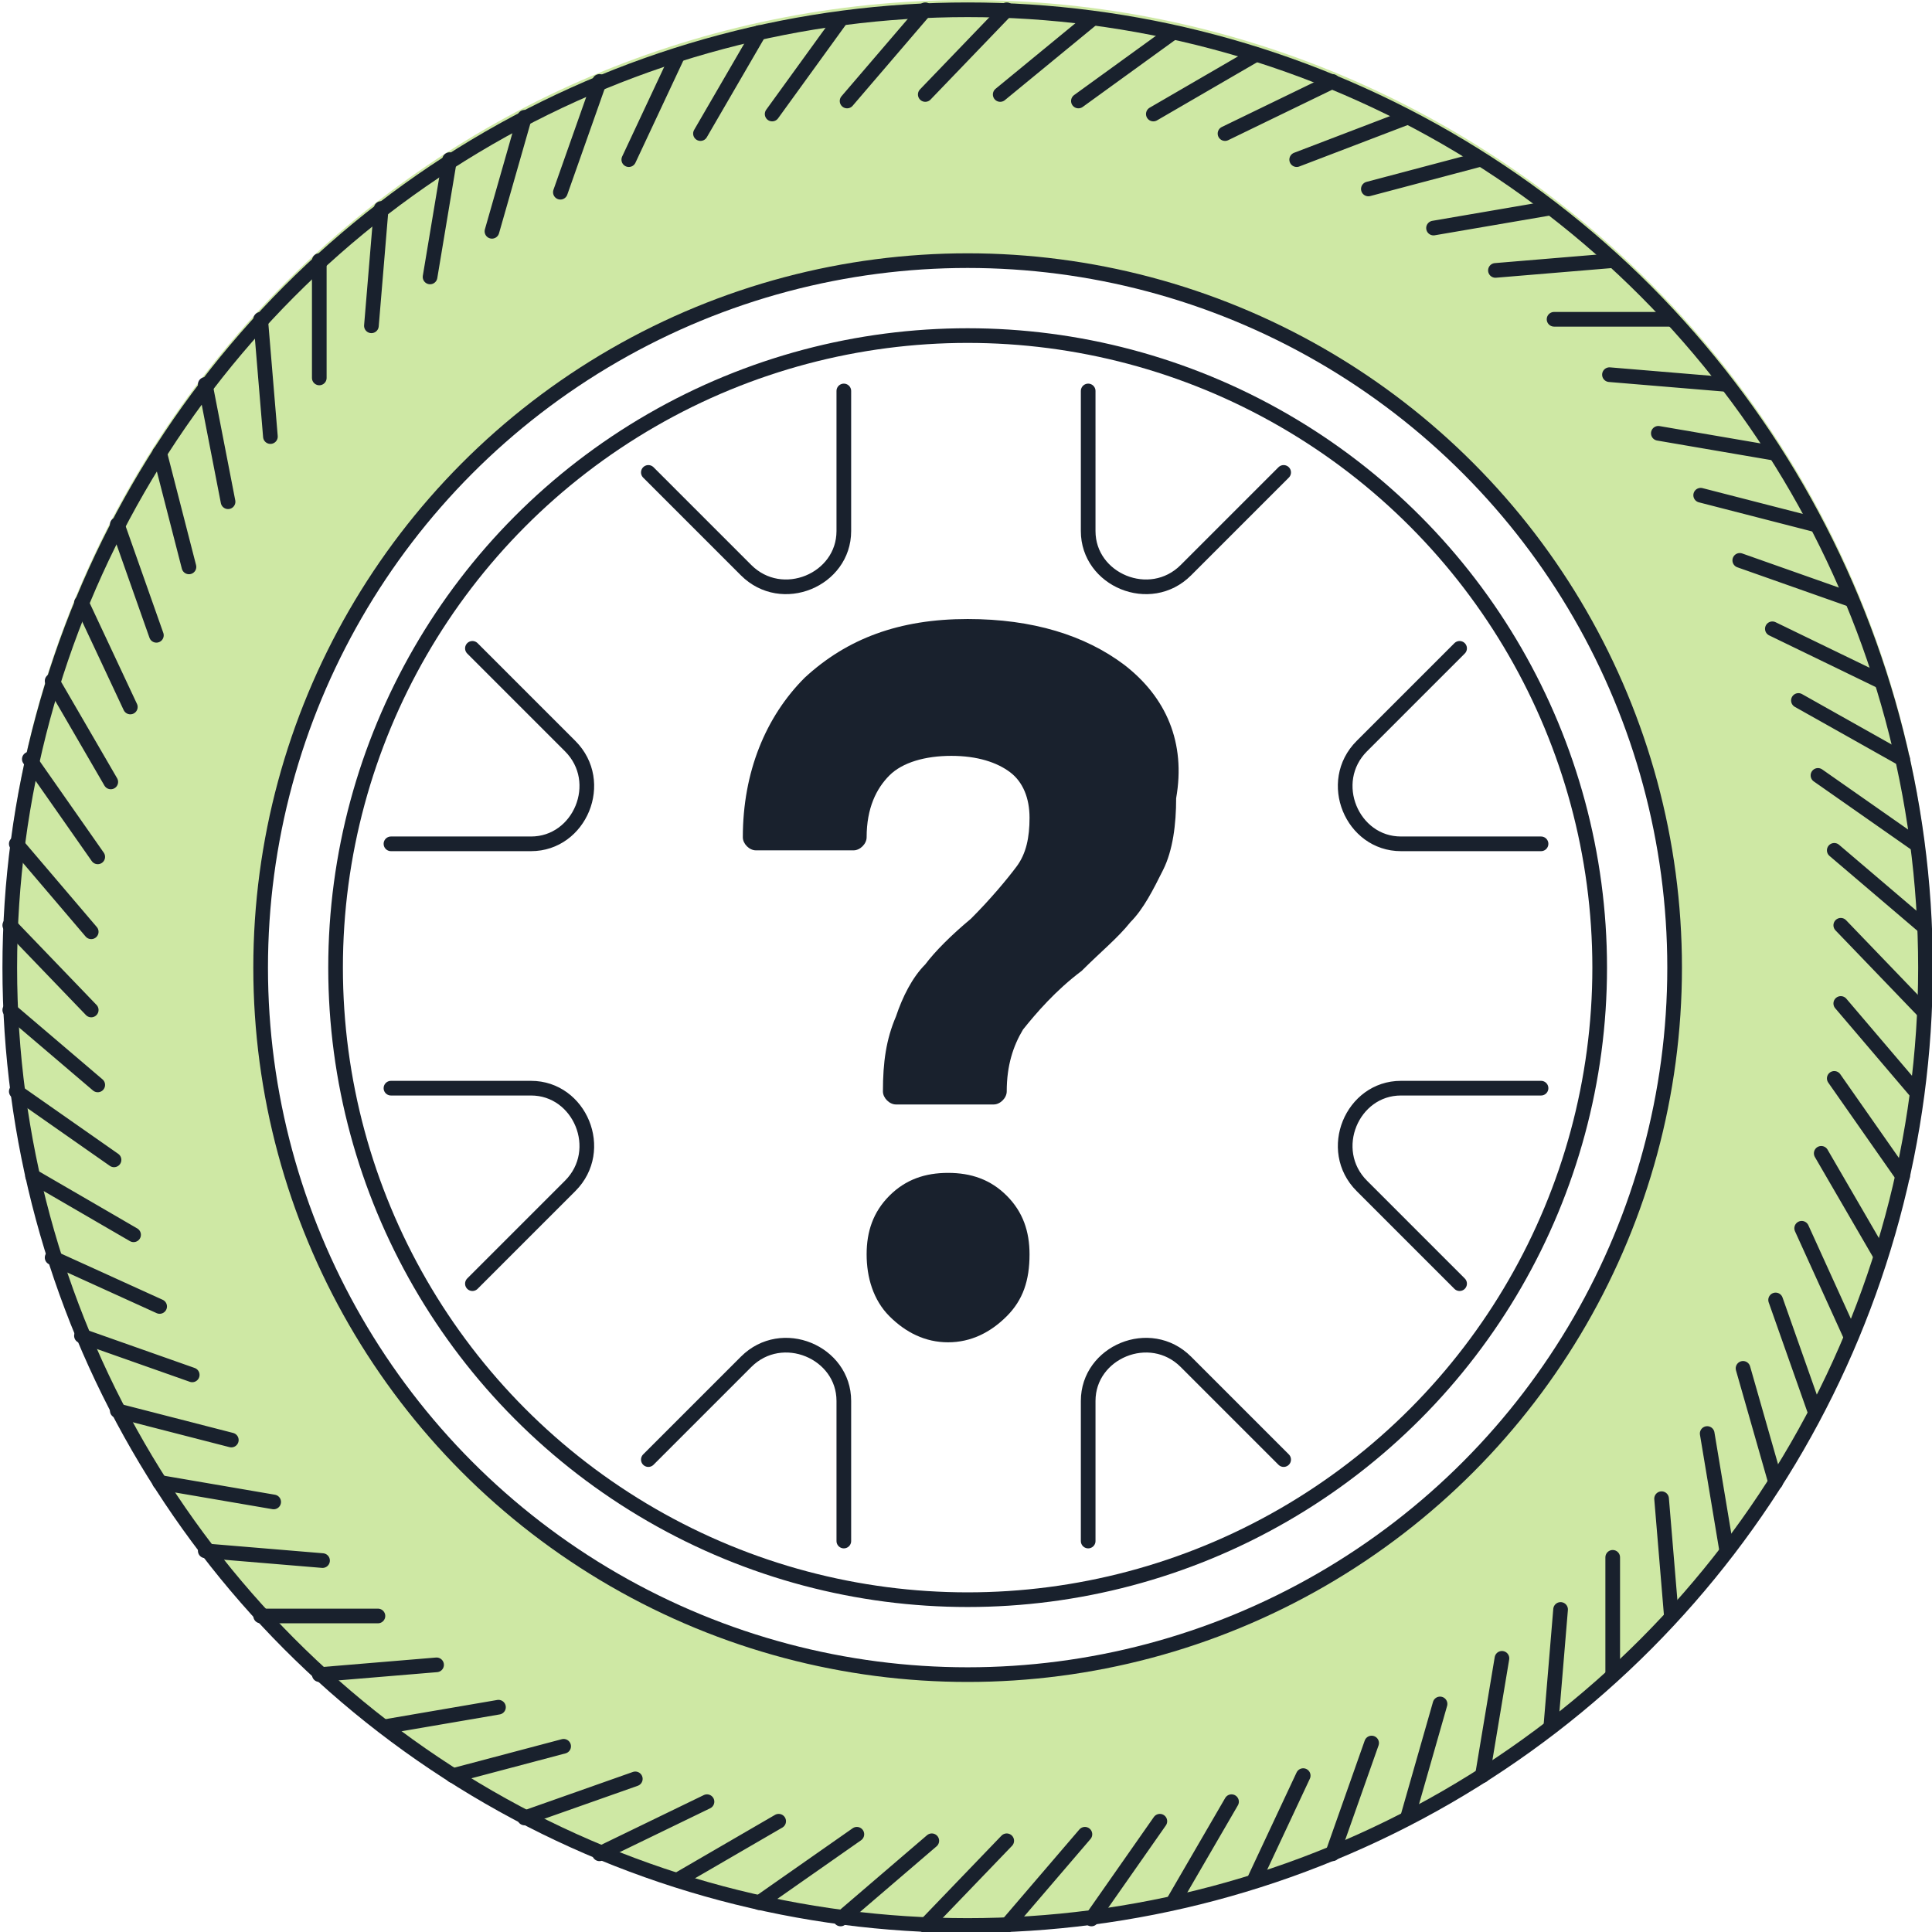 <svg xmlns="http://www.w3.org/2000/svg" viewBox="0 0 59.3 59.3"><style>.st0{opacity:.5;fill:#9fd34a}.st1{fill:#19212d}.st2{fill:none;stroke:#19212d;stroke-width:.45;stroke-linecap:round;stroke-linejoin:round;stroke-miterlimit:10}</style><path d="M29.7 0C13.3 0 .1 13.3.1 29.6s13.2 29.6 29.6 29.6S59.3 46 59.3 29.6 46 0 29.7 0zm0 51.2C17.7 51.2 8 41.6 8 29.6S17.7 8 29.7 8s21.6 9.7 21.6 21.6-9.7 21.6-21.6 21.6z" class="st0"/><path d="M30.9 36.7c-.5-.5-1.1-.7-1.8-.7s-1.3.2-1.8.7c-.5.5-.7 1.1-.7 1.8s.2 1.4.7 1.9c.5.5 1.1.8 1.8.8s1.3-.3 1.8-.8.7-1.1.7-1.9c0-.7-.2-1.3-.7-1.8zm3.6-16.3c-1.2-.9-2.8-1.4-4.8-1.4-2.1 0-3.7.6-5 1.8-1.2 1.2-1.9 2.9-1.9 4.9 0 .2.2.4.4.4h3c.2 0 .4-.2.4-.4 0-.9.3-1.5.7-1.9.4-.4 1.1-.6 1.9-.6.8 0 1.4.2 1.8.5.4.3.6.8.6 1.4 0 .6-.1 1.1-.4 1.5-.3.4-.8 1-1.4 1.6-.6.5-1.1 1-1.4 1.4-.4.4-.7 1-.9 1.6-.3.7-.4 1.4-.4 2.3 0 .2.2.4.4.4h3c.2 0 .4-.2.4-.4 0-.8.2-1.4.5-1.9.4-.5 1-1.2 1.8-1.8.6-.6 1.1-1 1.5-1.5.4-.4.7-1 1-1.6.3-.6.4-1.4.4-2.2.3-1.7-.3-3.1-1.6-4.1z" class="st1"/><circle cx="29.7" cy="29.7" r="29.4" class="st2"/><circle cx="29.7" cy="29.7" r="19.4" class="st2"/><path d="M28.4 2.9L30.9.3m-2.5 58.8l2.5-2.6M26 3.1L28.4.3m2.5 58.8l2.4-2.8M23.7 3.5L25.8.6m7.7 58.3l2.1-3M21.5 4.1L23.3 1M36 58.4l1.8-3.1M19.3 4.9l1.5-3.2m17.7 56l1.5-3.2M17.2 5.9l1.2-3.4m22.5 54.4l1.2-3.4m-27-46.4l1-3.5m27.1 52.2l1-3.5m-31-43.8l.6-3.6m31.7 49.6l.6-3.6M11.4 10l.3-3.6M47.6 53l.3-3.6M9.8 11.6V8m39.7 43.4v-3.6M8.3 13.4L8 9.8m43.3 39.8L51 46M7 15.4l-.7-3.6M53 47.6l-.6-3.6M5.8 17.4l-.9-3.5m49.6 31.6l-1-3.5M4.8 19.5l-1.2-3.4m52.1 27.2l-1.2-3.4M4 21.7l-1.5-3.2M56.8 41l-1.5-3.3M3.4 24l-1.8-3.1m56.1 17.6l-1.8-3.1M3 26.3l-2.1-3m57.5 12.8l-2.1-3M2.8 28.6L.5 25.9m58.3 7.6l-2.3-2.7M2.8 31L.3 28.4M59 31l-2.5-2.6M3 33.3L.3 31M59 28.4l-2.7-2.3M3.5 35.6l-3-2.1m58.3-7.6l-3-2.1M4.1 37.9L1 36.1m57.4-12.8l-3.2-1.8M4.9 40.1l-3.3-1.5m56.1-17.7l-3.3-1.6M5.9 42.2L2.5 41m54.3-22.6l-3.4-1.2m-46.3 27l-3.5-.9m52.1-27.2l-3.5-.9M8.4 46.1l-3.5-.6m49.5-31.6l-3.5-.6m-41 34.6l-3.6-.3M53 11.8l-3.6-.3M11.6 49.6H8M51.3 9.8h-3.6M13.4 51.1l-3.6.3M49.5 8l-3.6.3M15.3 52.4l-3.5.6M47.5 6.4L44 7M17.3 53.6l-3.4.9M45.4 4.9l-3.4.9M19.5 54.6l-3.4 1.2M43.2 3.6l-3.4 1.3M21.7 55.3l-3.3 1.6M40.9 2.5l-3.3 1.6M23.9 55.9l-3.1 1.8m17.7-56l-3.1 1.8m-9.1 52.8l-3 2.1M36 1l-2.9 2.1m-4.5 53.4l-2.8 2.4M33.5.6l-2.8 2.3m8.7 11.6l-3 3c-1.1 1.1-3 .3-3-1.2V12m13.9 13.9H43c-1.5 0-2.3-1.9-1.2-3l3-3m0 19.5l-3-3c-1.1-1.1-.3-3 1.2-3h4.3M33.4 47.3V43c0-1.5 1.9-2.3 3-1.2l3 3m-19.5 0l3-3c1.1-1.1 3-.3 3 1.2v4.3M12 33.4h4.3c1.5 0 2.3 1.9 1.2 3l-3 3m0-19.5l3 3c1.1 1.1.3 3-1.2 3H12M25.9 12v4.3c0 1.5-1.9 2.3-3 1.2l-3-3" class="st2"/><circle cx="29.7" cy="29.7" r="21.7" class="st2"/></svg>